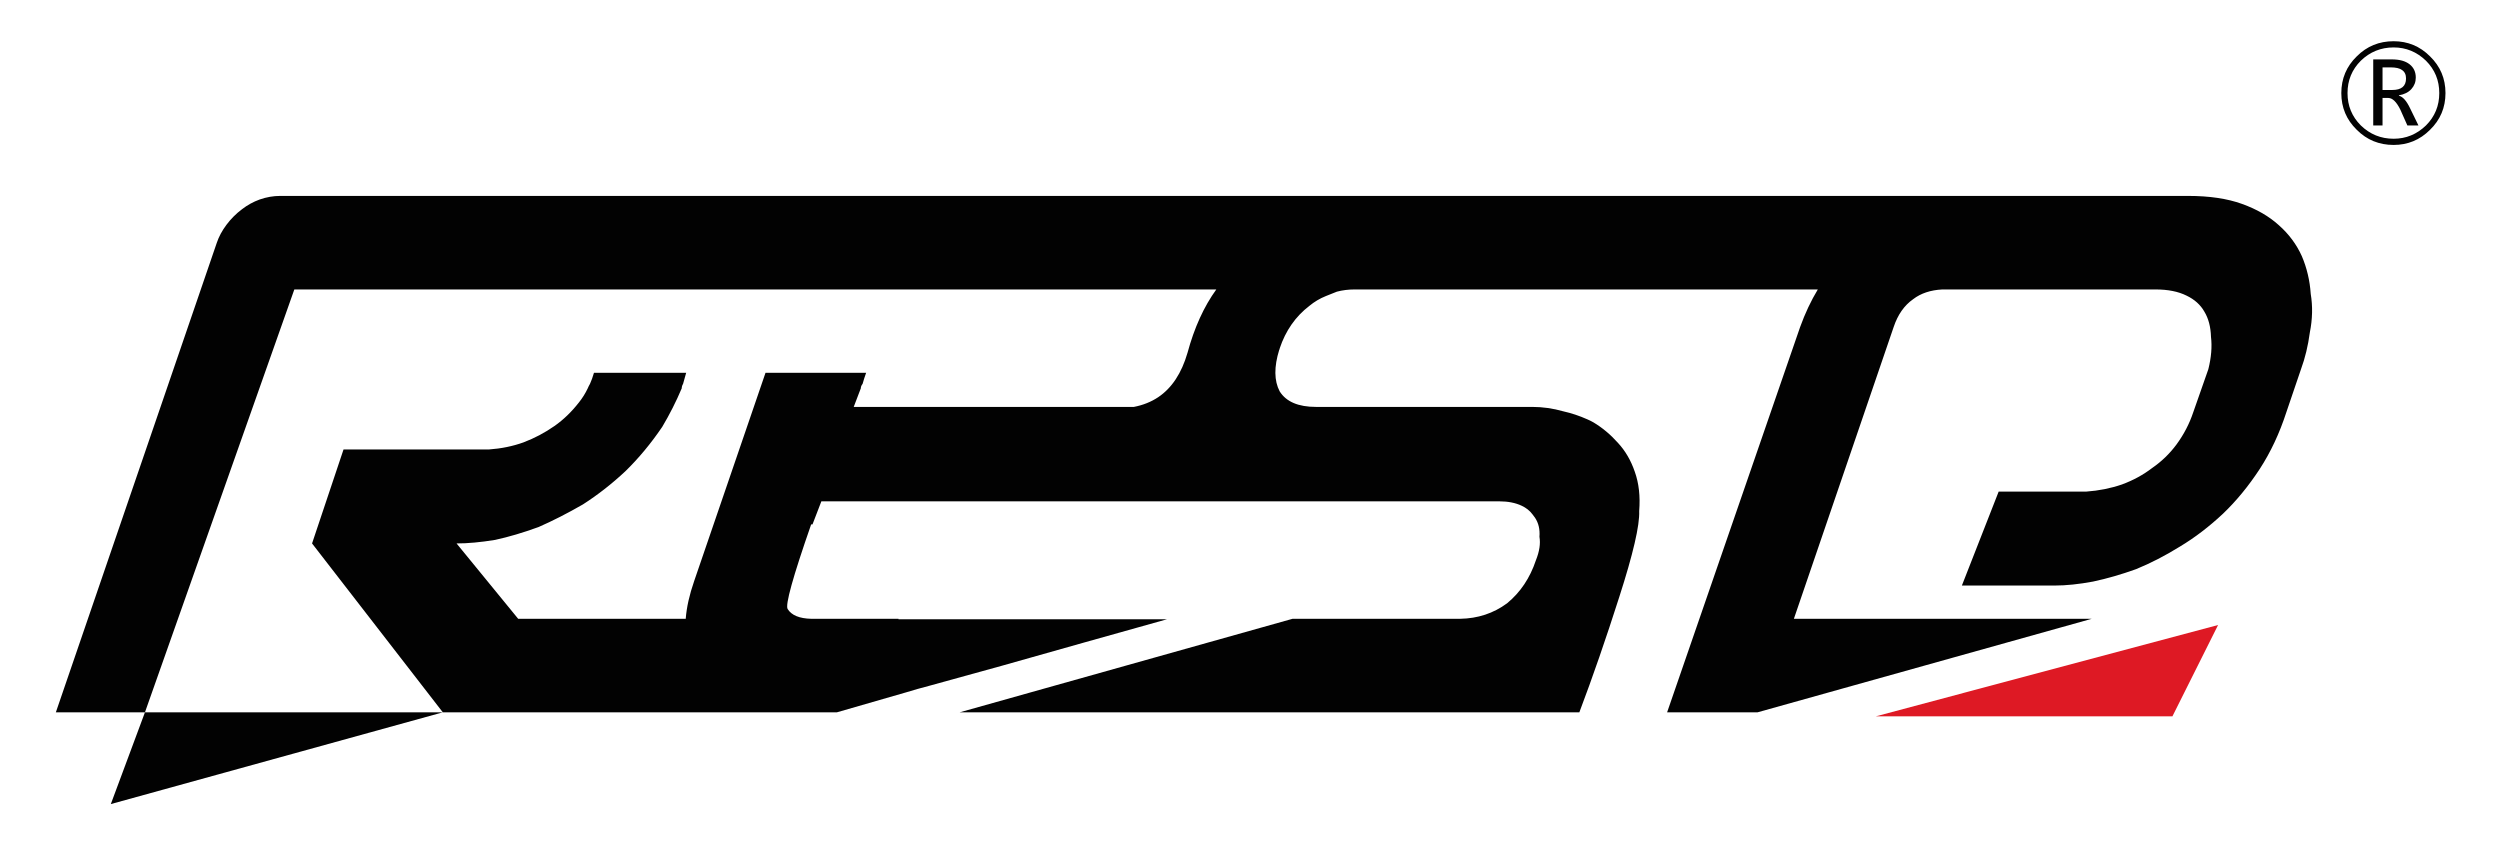 
<svg xmlns="http://www.w3.org/2000/svg" version="1.1" xmlns:xlink="http://www.w3.org/1999/xlink" preserveAspectRatio="none" x="0px" y="0px" width="282px" height="95px" viewBox="0 0 282 95">
<defs>
<g id="Layer0_0_FILL">
<path fill="#000000" fill-opacity="0.992" stroke="none" d="
M 275.85 10.5
Q 275.85 8.05 274.1 6.35 272.4 4.65 270 4.65 267.55 4.65 265.85 6.35 264.1 8.05 264.1 10.5 264.1 12.95 265.85 14.65 267.55 16.35 270 16.35 272.4 16.35 274.1 14.65 275.85 12.95 275.85 10.5
M 273.65 6.85
Q 275.15 8.35 275.15 10.5 275.15 12.65 273.65 14.15 272.1 15.65 270 15.65 267.85 15.65 266.3 14.15 264.8 12.65 264.8 10.5 264.8 8.35 266.3 6.85 267.85 5.35 270 5.35 272.1 5.35 273.65 6.85
M 272.5 8.75
Q 272.5 7.8 271.8 7.25 271.1 6.7 269.8 6.7
L 267.7 6.7 267.7 14.15 268.75 14.15 268.75 11.05 269.4 11.05
Q 270.1 11.05 270.75 12.35
L 271.55 14.15 272.8 14.15 271.85 12.2
Q 271.25 10.95 270.6 10.8
L 270.6 10.75
Q 271.5 10.6 272 10.05 272.5 9.5 272.5 8.75
M 270.95 7.9
Q 271.4 8.2 271.4 8.85 271.4 10.15 269.85 10.15
L 268.75 10.15 268.75 7.6 269.65 7.6
Q 270.55 7.6 270.95 7.9
M 16.35 80.35
L 12.5 90.7 49.95 80.35 16.35 80.35
M 252.9 23
Q 250.4 22.1 246.85 22.1
L 31.6 22.1
Q 30.45 22.1 29.3 22.5 28.2 22.9 27.3 23.6 26.3 24.35 25.55 25.35 24.8 26.35 24.45 27.4
L 6.3 80.35 16.35 80.35 33.2 32.65 50.6 32.65
Q 50.65 32.65 50.75 32.65
L 137.2 32.65
Q 135.1 35.55 133.95 39.8 132.95 43.25 130.65 44.8 129.45 45.6 127.9 45.9
L 96.3 45.9
Q 96.7 44.85 97.1 43.8 97.1 43.55 97.3 43.3 97.45 42.75 97.7 42.05
L 86.35 42.05 78.3 65.55
Q 77.5 67.85 77.35 69.8
L 58.45 69.8 51.5 61.3
Q 53.4 61.3 55.85 60.9 58.15 60.4 60.75 59.45 63.15 58.4 65.75 56.9 68.25 55.3 70.55 53.15 72.8 50.95 74.7 48.15 75.95 46.05 76.9 43.8 76.9 43.55 77.05 43.3 77.2 42.75 77.4 42.05
L 67 42.05
Q 66.8 42.75 66.55 43.3 66.4 43.55 66.3 43.8 65.9 44.65 65.3 45.4 64.05 47 62.55 48.05 60.9 49.2 59.05 49.9 57.25 50.55 55.15 50.7
L 38.75 50.7 35.2 61.3 49.95 80.35 94.4 80.35 102.2 78.1
Q 103.5 77.7 104.85 77.35
L 113 75.1
Q 122.35 72.45 131.65 69.85
L 101.35 69.85 101.35 69.8 91.5 69.8
Q 89.5 69.75 88.85 68.7 88.4 68.05 91.5 59.15
L 91.65 59.15 92.65 56.55 169.1 56.55
Q 170.6 56.55 171.65 57.05 172.4 57.4 172.85 58 173 58.2 173.15 58.4 173.75 59.3 173.65 60.55 173.85 61.7 173.25 63.2 172.25 66.2 170 68.05 167.7 69.75 164.7 69.8
L 145.8 69.8 108.25 80.35 178.15 80.35
Q 180.4 74.4 182.65 67.35 185 60.05 184.9 57.65 185.1 55.15 184.4 53.2 183.75 51.3 182.5 49.95 181.25 48.55 179.75 47.65 179.4 47.45 179.05 47.3 177.7 46.7 176.35 46.4 174.6 45.9 172.85 45.9
L 148.45 45.9
Q 145.45 45.9 144.35 44.15 143.4 42.35 144.3 39.45 144.35 39.4 144.35 39.3 145.35 36.3 147.7 34.5 148.55 33.8 149.55 33.4
L 150.8 32.9
Q 151.75 32.65 152.8 32.65
L 205.05 32.65
Q 203.9 34.55 203.05 36.9
L 188.05 80.35 198.25 80.35 235.95 69.8 202.35 69.8 213.6 36.9
Q 214.3 34.8 215.8 33.75 217.1 32.75 219.1 32.65
L 243.15 32.65
Q 245.25 32.65 246.65 33.35 248 34 248.65 35.15 249.35 36.3 249.4 38 249.6 39.65 249.1 41.65
L 247.4 46.5
Q 246.75 48.45 245.5 50.15 244.35 51.7 242.75 52.8 241.25 53.95 239.35 54.65 237.45 55.3 235.35 55.45
L 225.45 55.45 221.3 66.05 231.75 66.05
Q 233.7 66.05 236.1 65.6 238.45 65.1 240.95 64.2 243.4 63.2 245.9 61.65 248.4 60.15 250.75 57.95 253 55.8 254.9 52.9 256.75 50.05 257.9 46.5
L 259.55 41.65
Q 260.25 39.75 260.55 37.5 261 35.25 260.65 33.15 260.5 30.9 259.65 28.9 258.75 26.9 257.05 25.4 255.4 23.9 252.9 23 Z"/>

<path fill="#DD1823" fill-opacity="0.992" stroke="none" d="
M 245.05 80.8
L 250.2 70.5 211.6 80.8 245.05 80.8 Z"/>
</g>
</defs>

<g transform="matrix( 1, 0, 0, 1, 0,0) ">
<use xlink:href="#Layer0_0_FILL"/>
</g>
</svg>
